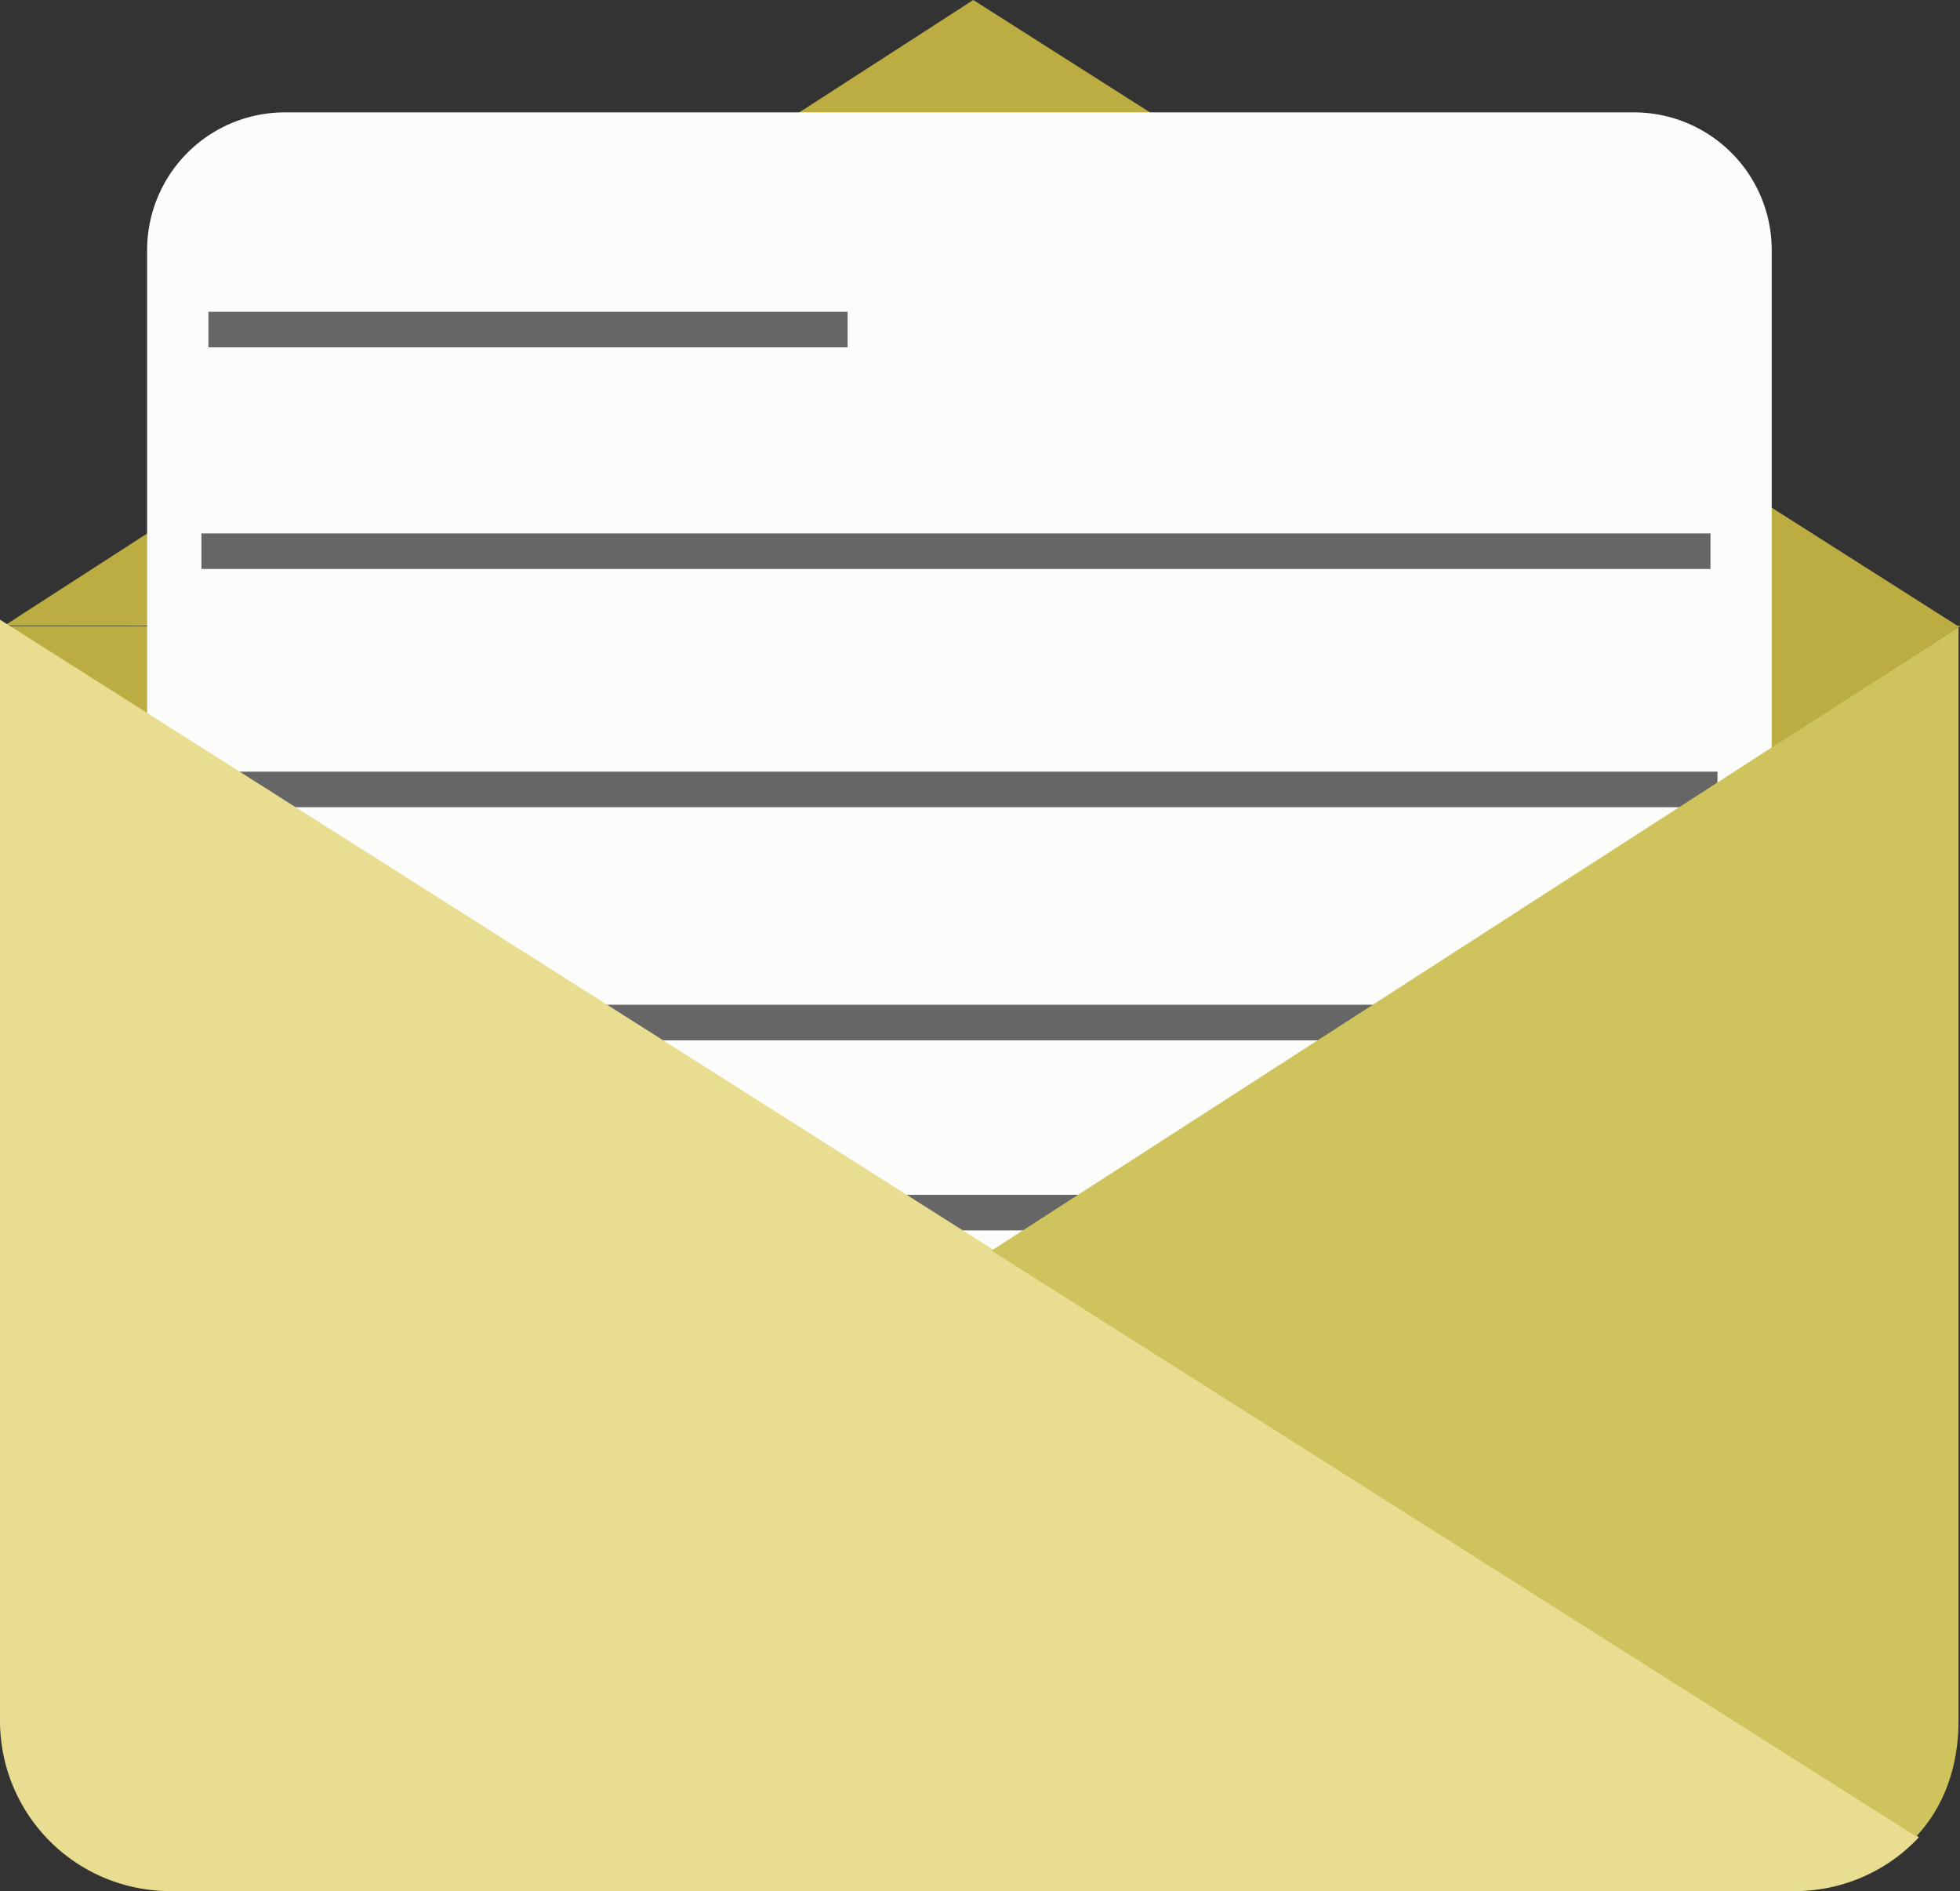 <svg id="Layer_1" data-name="Layer 1" xmlns="http://www.w3.org/2000/svg" viewBox="0 0 305.23 294.5"><rect x="0" y="0" width="305.23" height="294.5" fill="#333333" stroke="none"/><defs><style>.cls-1{fill:#bcad42;}.cls-2{fill:#fcfcfa;}.cls-3{fill:#666;}.cls-4{fill:#e8dd91;}.cls-5{fill:#cec35d;}</style></defs><title>email-icon</title><polygon class="cls-1" points="305.23 97.5 154.49 195.04 0.79 97.5 305.23 97.5"/><polygon class="cls-1" points="0.74 97.4 151.57 0 305.19 97.68 0.74 97.4"/><path class="cls-2" d="M44.37,17.5H254.46A21.46,21.46,0,0,1,275.91,39V268a0,0,0,0,1,0,0h-253a0,0,0,0,1,0,0V39A21.46,21.46,0,0,1,44.37,17.5Z"/><rect class="cls-3" x="32.46" y="248.9" width="235" height="6.6"/><rect class="cls-3" x="31.37" y="216.57" width="235" height="6.6"/><rect class="cls-3" x="32.46" y="186.07" width="235" height="5.54"/><rect class="cls-3" x="31.37" y="156.47" width="235" height="5.54"/><rect class="cls-3" x="32.46" y="120.17" width="235" height="5.54"/><rect class="cls-3" x="31.37" y="83.07" width="235" height="5.54"/><rect class="cls-3" x="32.46" y="48.55" width="99.54" height="5.54"/><path class="cls-4" d="M625.82,362.63A26.41,26.41,0,0,1,606.5,371h-253A26.51,26.51,0,0,1,327,344.5V173l0.79,0.5L481.49,271l144.17,91.49Z" transform="translate(-327 -76.5)"/><path class="cls-5" d="M632,174V344.5c0,7-2.19,13.3-6.59,18l-144-91.24L632.23,174H632Z" transform="translate(-327 -76.5)"/></svg>